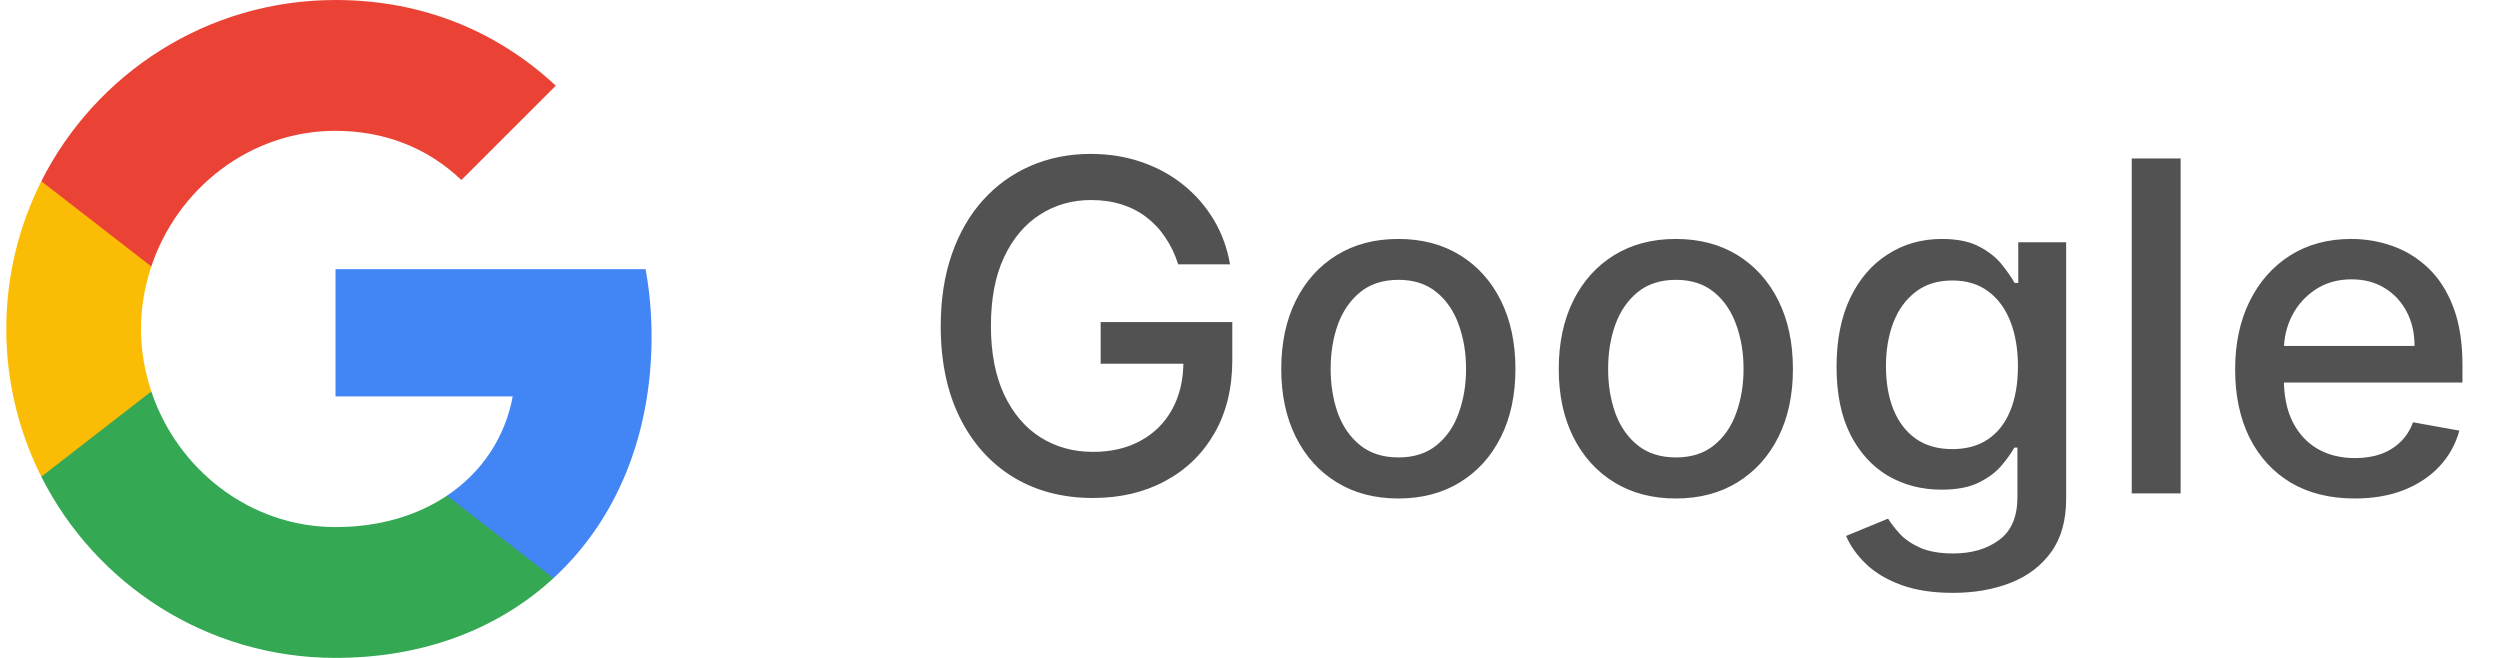<svg width="76" height="20" viewBox="0 0 76 20" fill="none" xmlns="http://www.w3.org/2000/svg">
<path fill-rule="evenodd" clip-rule="evenodd" d="M19.808 10.227C19.808 9.518 19.745 8.836 19.626 8.182H10.2V12.05H15.587C15.355 13.3 14.649 14.359 13.589 15.068V17.577H16.824C18.716 15.836 19.808 13.273 19.808 10.227Z" fill="#4285F4"/>
<path fill-rule="evenodd" clip-rule="evenodd" d="M10.2 20C12.902 20 15.168 19.104 16.824 17.577L13.589 15.068C12.693 15.668 11.546 16.023 10.2 16.023C7.593 16.023 5.387 14.264 4.6 11.9H1.256V14.491C2.903 17.759 6.287 20 10.2 20Z" fill="#34A853"/>
<path fill-rule="evenodd" clip-rule="evenodd" d="M4.6 11.9C4.4 11.3 4.286 10.659 4.286 10C4.286 9.341 4.4 8.7 4.6 8.1V5.509H1.256C0.578 6.859 0.191 8.387 0.191 10C0.191 11.614 0.578 13.141 1.256 14.491L4.6 11.9Z" fill="#FBBC05"/>
<path fill-rule="evenodd" clip-rule="evenodd" d="M10.2 3.977C11.669 3.977 12.989 4.482 14.026 5.473L16.896 2.605C15.163 0.991 12.898 0 10.2 0C6.287 0 2.903 2.241 1.256 5.509L4.6 8.1C5.387 5.736 7.593 3.977 10.2 3.977Z" fill="#EA4335"/>
<path d="M35.817 8.035C35.721 7.733 35.592 7.463 35.429 7.224C35.27 6.982 35.079 6.777 34.857 6.608C34.635 6.436 34.382 6.305 34.097 6.215C33.815 6.126 33.505 6.081 33.167 6.081C32.594 6.081 32.077 6.228 31.616 6.523C31.155 6.818 30.791 7.251 30.522 7.821C30.257 8.388 30.124 9.082 30.124 9.904C30.124 10.729 30.259 11.427 30.527 11.997C30.796 12.567 31.163 13 31.631 13.295C32.098 13.59 32.63 13.737 33.227 13.737C33.78 13.737 34.262 13.624 34.673 13.399C35.088 13.174 35.407 12.856 35.633 12.445C35.862 12.03 35.976 11.543 35.976 10.983L36.374 11.057H33.46V9.79H37.462V10.948C37.462 11.803 37.28 12.546 36.916 13.175C36.554 13.802 36.054 14.286 35.414 14.627C34.778 14.969 34.049 15.139 33.227 15.139C32.305 15.139 31.497 14.927 30.8 14.503C30.108 14.079 29.568 13.477 29.18 12.698C28.792 11.916 28.598 10.988 28.598 9.914C28.598 9.102 28.711 8.373 28.936 7.727C29.162 7.08 29.478 6.532 29.886 6.081C30.297 5.627 30.779 5.281 31.332 5.042C31.889 4.8 32.498 4.679 33.157 4.679C33.707 4.679 34.219 4.76 34.693 4.923C35.17 5.085 35.595 5.315 35.966 5.614C36.34 5.912 36.65 6.267 36.896 6.678C37.141 7.085 37.307 7.538 37.393 8.035H35.817ZM42.51 15.154C41.794 15.154 41.169 14.99 40.636 14.662C40.102 14.334 39.688 13.875 39.393 13.285C39.098 12.695 38.95 12.005 38.95 11.217C38.95 10.425 39.098 9.732 39.393 9.138C39.688 8.545 40.102 8.085 40.636 7.756C41.169 7.428 41.794 7.264 42.51 7.264C43.226 7.264 43.85 7.428 44.384 7.756C44.918 8.085 45.332 8.545 45.627 9.138C45.922 9.732 46.069 10.425 46.069 11.217C46.069 12.005 45.922 12.695 45.627 13.285C45.332 13.875 44.918 14.334 44.384 14.662C43.85 14.99 43.226 15.154 42.51 15.154ZM42.515 13.906C42.979 13.906 43.363 13.784 43.668 13.538C43.973 13.293 44.199 12.967 44.344 12.559C44.493 12.151 44.568 11.702 44.568 11.212C44.568 10.724 44.493 10.277 44.344 9.869C44.199 9.458 43.973 9.129 43.668 8.88C43.363 8.631 42.979 8.507 42.515 8.507C42.047 8.507 41.66 8.631 41.352 8.88C41.047 9.129 40.819 9.458 40.67 9.869C40.525 10.277 40.452 10.724 40.452 11.212C40.452 11.702 40.525 12.151 40.67 12.559C40.819 12.967 41.047 13.293 41.352 13.538C41.66 13.784 42.047 13.906 42.515 13.906ZM50.945 15.154C50.23 15.154 49.605 14.99 49.071 14.662C48.538 14.334 48.123 13.875 47.828 13.285C47.533 12.695 47.386 12.005 47.386 11.217C47.386 10.425 47.533 9.732 47.828 9.138C48.123 8.545 48.538 8.085 49.071 7.756C49.605 7.428 50.23 7.264 50.945 7.264C51.661 7.264 52.286 7.428 52.82 7.756C53.353 8.085 53.768 8.545 54.063 9.138C54.358 9.732 54.505 10.425 54.505 11.217C54.505 12.005 54.358 12.695 54.063 13.285C53.768 13.875 53.353 14.334 52.82 14.662C52.286 14.99 51.661 15.154 50.945 15.154ZM50.95 13.906C51.414 13.906 51.799 13.784 52.104 13.538C52.409 13.293 52.634 12.967 52.78 12.559C52.929 12.151 53.004 11.702 53.004 11.212C53.004 10.724 52.929 10.277 52.78 9.869C52.634 9.458 52.409 9.129 52.104 8.88C51.799 8.631 51.414 8.507 50.95 8.507C50.483 8.507 50.095 8.631 49.787 8.88C49.482 9.129 49.255 9.458 49.106 9.869C48.96 10.277 48.887 10.724 48.887 11.212C48.887 11.702 48.96 12.151 49.106 12.559C49.255 12.967 49.482 13.293 49.787 13.538C50.095 13.784 50.483 13.906 50.95 13.906ZM59.366 18.023C58.76 18.023 58.237 17.943 57.8 17.784C57.366 17.625 57.011 17.415 56.736 17.153C56.461 16.891 56.255 16.604 56.12 16.293L57.397 15.766C57.487 15.912 57.606 16.066 57.755 16.228C57.908 16.394 58.113 16.535 58.372 16.651C58.634 16.767 58.97 16.825 59.381 16.825C59.944 16.825 60.41 16.687 60.778 16.412C61.146 16.14 61.33 15.706 61.33 15.109V13.608H61.235C61.146 13.77 61.017 13.951 60.848 14.15C60.682 14.349 60.453 14.521 60.161 14.667C59.87 14.813 59.49 14.886 59.023 14.886C58.42 14.886 57.876 14.745 57.392 14.463C56.912 14.178 56.531 13.759 56.249 13.205C55.97 12.648 55.831 11.964 55.831 11.152C55.831 10.34 55.969 9.644 56.244 9.064C56.522 8.484 56.903 8.04 57.387 7.732C57.871 7.42 58.42 7.264 59.033 7.264C59.507 7.264 59.89 7.344 60.181 7.503C60.473 7.659 60.7 7.841 60.862 8.05C61.028 8.259 61.156 8.442 61.245 8.602H61.355V7.364H62.811V15.169C62.811 15.825 62.659 16.364 62.354 16.785C62.049 17.206 61.636 17.517 61.116 17.72C60.599 17.922 60.016 18.023 59.366 18.023ZM59.351 13.653C59.779 13.653 60.14 13.553 60.435 13.354C60.733 13.152 60.959 12.864 61.111 12.489C61.267 12.111 61.345 11.659 61.345 11.132C61.345 10.618 61.269 10.166 61.116 9.775C60.964 9.384 60.74 9.079 60.445 8.86C60.15 8.638 59.785 8.527 59.351 8.527C58.904 8.527 58.531 8.643 58.233 8.875C57.934 9.104 57.709 9.415 57.556 9.81C57.407 10.204 57.333 10.645 57.333 11.132C57.333 11.633 57.409 12.072 57.561 12.45C57.714 12.827 57.939 13.122 58.237 13.335C58.539 13.547 58.91 13.653 59.351 13.653ZM66.291 4.818V15H64.805V4.818H66.291ZM71.582 15.154C70.83 15.154 70.182 14.993 69.639 14.672C69.098 14.347 68.681 13.891 68.386 13.305C68.094 12.715 67.948 12.024 67.948 11.232C67.948 10.449 68.094 9.76 68.386 9.163C68.681 8.567 69.092 8.101 69.619 7.766C70.149 7.432 70.769 7.264 71.478 7.264C71.909 7.264 72.327 7.335 72.731 7.478C73.135 7.62 73.498 7.844 73.82 8.149C74.141 8.454 74.395 8.85 74.58 9.337C74.766 9.821 74.859 10.41 74.859 11.102V11.629H68.788V10.516H73.402C73.402 10.124 73.323 9.778 73.163 9.477C73.004 9.172 72.781 8.931 72.492 8.756C72.207 8.58 71.873 8.492 71.488 8.492C71.07 8.492 70.706 8.595 70.394 8.8C70.086 9.003 69.847 9.268 69.678 9.596C69.513 9.921 69.43 10.274 69.43 10.655V11.525C69.43 12.035 69.519 12.47 69.698 12.827C69.88 13.185 70.134 13.459 70.459 13.648C70.784 13.833 71.163 13.926 71.597 13.926C71.879 13.926 72.136 13.886 72.368 13.807C72.6 13.724 72.8 13.601 72.969 13.439C73.139 13.277 73.268 13.076 73.357 12.837L74.764 13.091C74.652 13.505 74.449 13.868 74.158 14.18C73.869 14.488 73.507 14.728 73.069 14.901C72.635 15.07 72.139 15.154 71.582 15.154Z" fill="#525252"/>
</svg>
